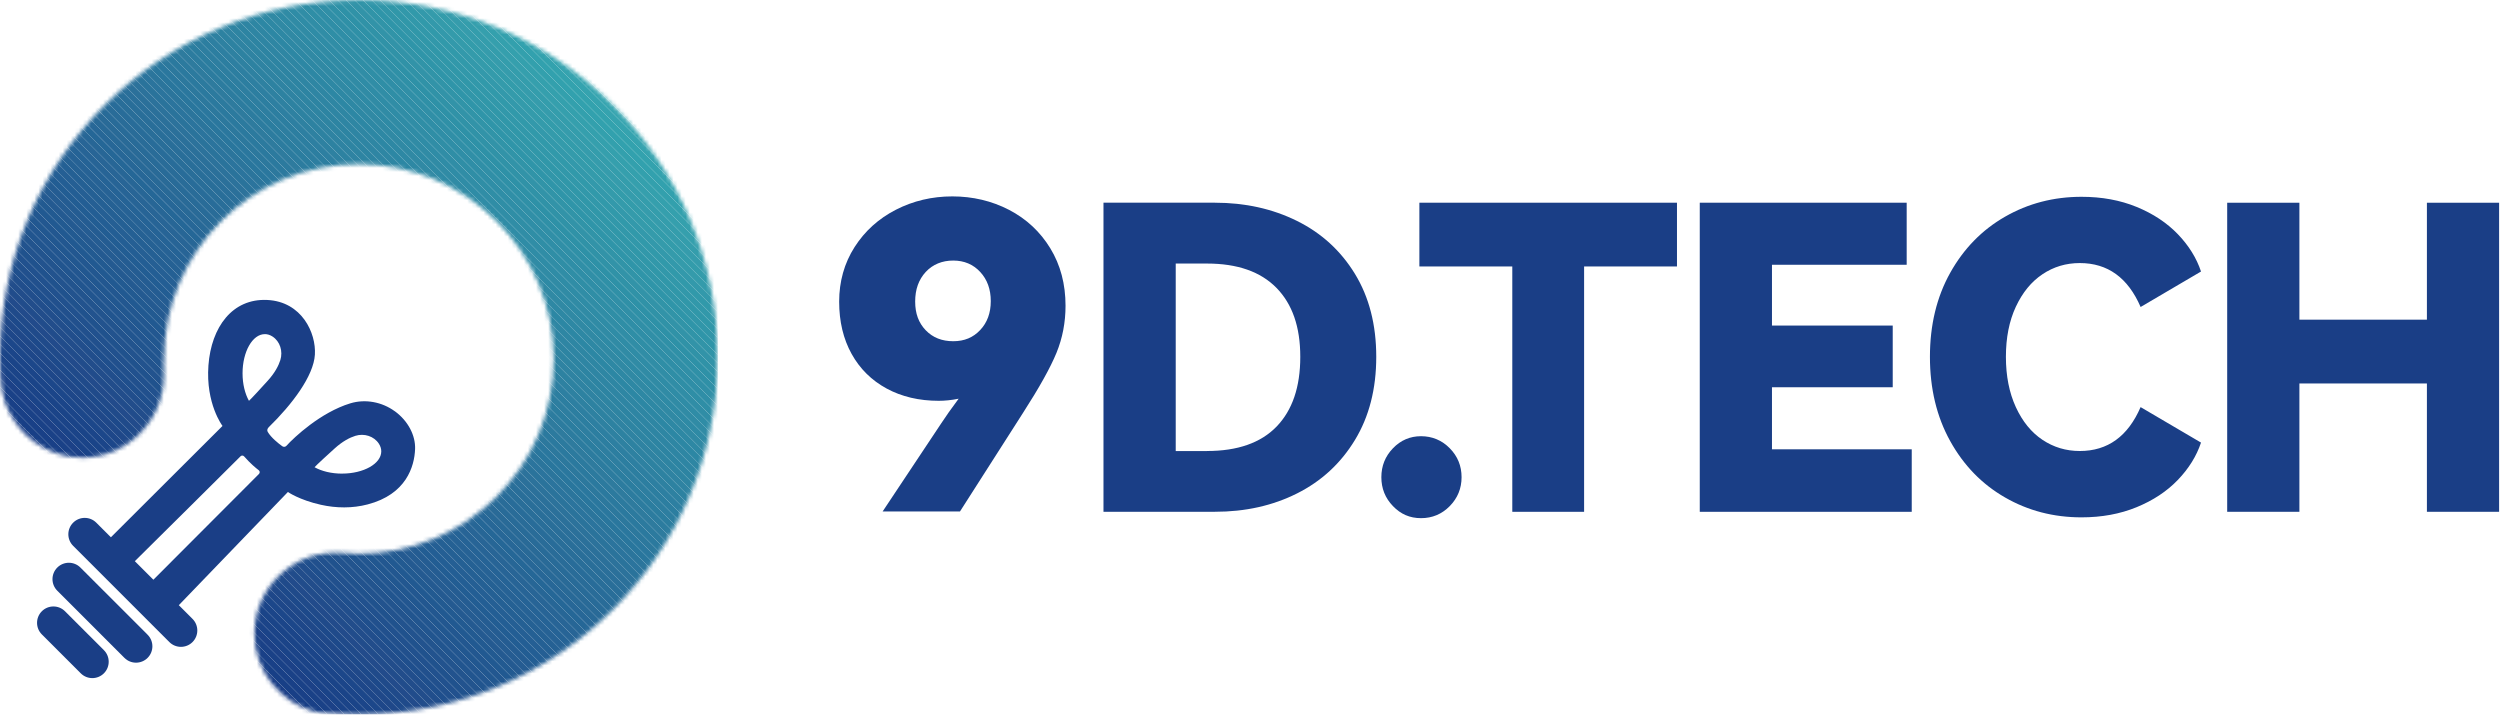 <svg width="618" height="177" viewBox="0 0 618 177" fill="none" xmlns="http://www.w3.org/2000/svg">
<g clip-path="url(#clip0_1312_230)">
<mask id="mask0_1312_230" style="mask-type:luminance" maskUnits="userSpaceOnUse" x="0" y="0" width="178" height="177">
<path d="M83.879 136.613C83.584 136.598 83.288 136.59 82.993 136.59C71.888 136.59 62.886 145.554 62.886 156.614C62.886 165.911 69.256 173.733 77.887 175.988C77.887 175.988 79.816 176.381 83.879 176.51C85.482 176.562 87.094 176.638 88.72 176.638C137.717 176.638 177.44 137.097 177.44 88.319C177.44 39.541 137.717 0 88.72 0C39.723 0 0 39.541 0 88.319C0 89.764 0.038 91.201 0.106 92.631L0.197 93.985C0.318 95.808 0.598 97.624 1.188 99.349C3.934 107.375 11.468 113.139 20.327 113.139C31.515 113.139 40.578 103.963 40.578 92.639C40.472 91.345 40.578 90.036 40.578 88.72C40.578 62.137 62.13 40.585 88.712 40.585C115.295 40.585 136.847 62.137 136.847 88.72C136.847 115.303 115.295 136.855 88.712 136.855C87.01 136.855 85.331 136.764 83.682 136.598" fill="white"/>
</mask>
<g mask="url(#mask0_1312_230)">
<path d="M0.008 102.004L74.642 176.638H0.008V102.004Z" fill="#1A3E86"/>
<path d="M0.008 99.893L76.753 176.638H74.642L0.008 102.004V99.893Z" fill="#1A3E86"/>
<path d="M0.008 97.79L78.856 176.638H76.753L0.008 99.893V97.79Z" fill="#183F86"/>
<path d="M0.008 95.68L80.966 176.638H78.856L0.008 97.79V95.68Z" fill="#194087"/>
<path d="M0.008 93.577L83.069 176.638H80.966L0.008 95.68V93.577Z" fill="#1A4187"/>
<path d="M0.008 91.466L85.18 176.638H83.069L0.008 93.577V91.466Z" fill="#1C4187"/>
<path d="M0.008 89.356L87.283 176.638H85.18L0.008 91.466V89.356Z" fill="#1A4388"/>
<path d="M0.008 87.252L89.394 176.638H87.283L0.008 89.356V87.252Z" fill="#1B4488"/>
<path d="M0.008 85.142L91.496 176.638H89.394L0.008 87.252V85.142Z" fill="#1A4488"/>
<path d="M0.008 83.039L93.607 176.638H91.496L0.008 85.142V83.039Z" fill="#1B4589"/>
<path d="M0.008 80.928L95.718 176.638H93.607L0.008 83.039V80.928Z" fill="#1C478A"/>
<path d="M0.008 78.825L97.821 176.638H95.718L0.008 80.928V78.825Z" fill="#1E4789"/>
<path d="M0.008 76.715L99.931 176.638H97.821L0.008 78.825V76.715Z" fill="#1F4889"/>
<path d="M0.008 74.604L102.034 176.638H99.931L0.008 76.715V74.604Z" fill="#1D498A"/>
<path d="M0.008 72.501L104.145 176.638H102.034L0.008 74.604V72.501Z" fill="#1F4A8A"/>
<path d="M0.008 70.391L106.248 176.638H104.145L0.008 72.501V70.391Z" fill="#224B8B"/>
<path d="M0.008 68.288L108.358 176.638H106.248L0.008 70.391V68.288Z" fill="#214C8B"/>
<path d="M0.008 66.177L110.462 176.638H108.358L0.008 68.287V66.177Z" fill="#224D8B"/>
<path d="M0.008 64.074L112.572 176.638H110.461L0.008 66.177V64.074Z" fill="#214E8C"/>
<path d="M0.008 61.963L114.683 176.638H112.572L0.008 64.074V61.963Z" fill="#1F4F8D"/>
<path d="M0.008 59.86L116.786 176.638H114.683L0.008 61.963V59.86Z" fill="#21508D"/>
<path d="M0.008 57.75L118.896 176.638H116.786L0.008 59.86V57.75Z" fill="#21518E"/>
<path d="M0.008 55.639L120.999 176.638H118.896L0.008 57.75V55.639Z" fill="#20528D"/>
<path d="M0.008 53.536L123.11 176.638H120.999L0.008 55.639V53.536Z" fill="#22538E"/>
<path d="M0.008 51.425L125.213 176.638H123.11L0.008 53.536V51.425Z" fill="#22548E"/>
<path d="M0.008 49.322L127.323 176.638H125.213L0.008 51.425V49.322Z" fill="#21558F"/>
<path d="M0.008 47.212L129.434 176.638H127.323L0.008 49.322V47.212Z" fill="#225690"/>
<path d="M0.008 45.109L131.537 176.638H129.434L0.008 47.212V45.109Z" fill="#215790"/>
<path d="M0.008 42.998L133.648 176.638H131.537L0.008 45.109V42.998Z" fill="#225790"/>
<path d="M0.008 40.895L135.751 176.638H133.648L0.008 42.998V40.895Z" fill="#215991"/>
<path d="M0.008 38.785L137.861 176.638H135.751L0.008 40.895V38.785Z" fill="#225A91"/>
<path d="M0.008 37.401L0.371 37.037L139.964 176.638H137.861L0.008 38.785V37.401Z" fill="#245A91"/>
<path d="M0.371 37.037L1.423 35.986L141.054 175.617L140.04 176.638H139.964L0.371 37.037Z" fill="#255C92"/>
<path d="M2.474 34.937L1.42 35.99L141.053 175.624L142.107 174.57L2.474 34.937Z" fill="#245C92"/>
<path d="M3.534 33.877L2.48 34.931L142.114 174.565L143.168 173.511L3.534 33.877Z" fill="#225D93"/>
<path d="M4.583 32.822L3.529 33.876L143.163 173.509L144.217 172.455L4.583 32.822Z" fill="#235E94"/>
<path d="M5.636 31.773L4.582 32.827L144.216 172.461L145.269 171.407L5.636 31.773Z" fill="#255F94"/>
<path d="M6.689 30.72L5.635 31.773L145.268 171.407L146.322 170.353L6.689 30.72Z" fill="#246094"/>
<path d="M7.747 29.658L6.693 30.712L146.327 170.346L147.381 169.292L7.747 29.658Z" fill="#256194"/>
<path d="M8.798 28.61L7.744 29.664L147.378 169.298L148.431 168.244L8.798 28.61Z" fill="#266295"/>
<path d="M9.851 27.562L8.797 28.616L148.43 168.249L149.484 167.195L9.851 27.562Z" fill="#256396"/>
<path d="M10.909 26.503L9.855 27.557L149.489 167.19L150.543 166.136L10.909 26.503Z" fill="#276496"/>
<path d="M11.96 25.447L10.906 26.501L150.54 166.134L151.594 165.08L11.96 25.447Z" fill="#286596"/>
<path d="M13.011 24.399L11.957 25.453L151.591 165.086L152.644 164.032L13.011 24.399Z" fill="#276696"/>
<path d="M14.058 23.345L13.004 24.399L152.637 164.032L153.691 162.979L14.058 23.345Z" fill="#256797"/>
<path d="M15.122 22.284L14.068 23.338L153.702 162.971L154.756 161.917L15.122 22.284Z" fill="#276797"/>
<path d="M16.173 21.235L15.119 22.289L154.753 161.923L155.806 160.869L16.173 21.235Z" fill="#286997"/>
<path d="M17.226 20.187L16.172 21.241L155.805 160.875L156.859 159.821L17.226 20.187Z" fill="#296A97"/>
<path d="M18.278 19.126L17.225 20.18L156.858 159.813L157.912 158.76L18.278 19.126Z" fill="#286B98"/>
<path d="M19.335 18.072L18.281 19.126L157.915 158.76L158.969 157.706L19.335 18.072Z" fill="#296C98"/>
<path d="M20.388 17.024L19.334 18.078L158.967 157.711L160.021 156.658L20.388 17.024Z" fill="#286C99"/>
<path d="M21.433 15.963L20.379 17.017L160.012 156.65L161.066 155.597L21.433 15.963Z" fill="#296E99"/>
<path d="M22.499 14.909L21.445 15.963L161.079 155.597L162.133 154.543L22.499 14.909Z" fill="#296E99"/>
<path d="M23.55 13.861L22.496 14.915L162.13 154.548L163.183 153.495L23.55 13.861Z" fill="#2A6F9A"/>
<path d="M24.601 12.805L23.547 13.859L163.18 153.492L164.234 152.439L24.601 12.805Z" fill="#2B709A"/>
<path d="M25.655 11.752L24.602 12.805L164.235 152.439L165.289 151.385L25.655 11.752Z" fill="#2C729B"/>
<path d="M26.71 10.698L25.656 11.752L165.29 151.385L166.344 150.331L26.71 10.698Z" fill="#2A739B"/>
<path d="M27.763 9.649L26.709 10.703L166.342 150.337L167.396 149.283L27.763 9.649Z" fill="#2B749D"/>
<path d="M28.816 8.594L27.762 9.647L167.395 149.281L168.449 148.227L28.816 8.594Z" fill="#2B759C"/>
<path d="M29.874 7.535L28.82 8.588L168.454 148.222L169.508 147.168L29.874 7.535Z" fill="#29769D"/>
<path d="M30.925 6.486L29.871 7.54L169.505 147.174L170.558 146.12L30.925 6.486Z" fill="#2A779E"/>
<path d="M31.978 5.43L30.924 6.484L170.557 146.118L171.611 145.064L31.978 5.43Z" fill="#2C789D"/>
<path d="M33.03 4.377L31.977 5.431L171.61 145.064L172.664 144.01L33.03 4.377Z" fill="#2B799E"/>
<path d="M34.087 3.323L33.033 4.377L172.667 144.01L173.72 142.957L34.087 3.323Z" fill="#2C7A9E"/>
<path d="M35.138 2.267L34.084 3.321L173.717 142.955L174.771 141.901L35.138 2.267Z" fill="#2E7B9E"/>
<path d="M36.191 1.219L35.137 2.273L174.77 141.906L175.824 140.852L36.191 1.219Z" fill="#2C7C9F"/>
<path d="M37.249 0.16L36.195 1.214L175.829 140.847L176.883 139.794L37.249 0.16Z" fill="#2B7D9F"/>
<path d="M37.242 0.159L37.409 0H39.194L177.441 138.247V139.238L176.881 139.798L37.242 0.159Z" fill="#2D7EA0"/>
<path d="M41.296 0L177.44 136.144V138.247L39.193 0H41.296Z" fill="#2C7EA0"/>
<path d="M43.407 0L177.441 134.033V136.144L41.297 0H43.407Z" fill="#2D7FA1"/>
<path d="M45.509 0L177.439 131.93V134.033L43.406 0H45.509Z" fill="#2E81A1"/>
<path d="M47.62 0L177.44 129.82V131.93L45.51 0H47.62Z" fill="#2D82A1"/>
<path d="M49.724 0L177.441 127.717V129.82L47.621 0H49.724Z" fill="#2F83A2"/>
<path d="M51.835 0L177.441 125.606V127.717L49.725 0H51.835Z" fill="#2E84A2"/>
<path d="M53.937 0L177.44 123.495V125.606L51.834 0H53.937Z" fill="#2D84A2"/>
<path d="M56.048 0L177.44 121.392V123.495L53.938 0H56.048Z" fill="#2E85A3"/>
<path d="M58.159 0L177.441 119.282V121.392L56.049 0H58.159Z" fill="#2E86A3"/>
<path d="M60.261 0L177.44 117.179V119.282L58.158 0H60.261Z" fill="#2C87A4"/>
<path d="M62.372 0L177.441 115.068V117.179L60.262 0H62.372Z" fill="#2E88A4"/>
<path d="M64.474 0L177.439 112.965V115.068L62.371 0H64.474Z" fill="#3089A4"/>
<path d="M66.587 0L177.442 110.855V112.965L64.477 0H66.587Z" fill="#2E8AA5"/>
<path d="M68.689 0L177.441 108.752V110.855L66.586 0H68.689Z" fill="#308BA5"/>
<path d="M70.798 0L177.439 106.641V108.752L68.688 0H70.798Z" fill="#2F8CA6"/>
<path d="M72.909 0L177.44 104.53V106.641L70.799 0H72.909Z" fill="#308DA6"/>
<path d="M75.011 0L177.439 102.427V104.53L72.908 0H75.011Z" fill="#2F8EA6"/>
<path d="M77.124 0L177.441 100.317V102.427L75.014 0H77.124Z" fill="#2F8EA7"/>
<path d="M79.226 0L177.44 98.214V100.317L77.123 0H79.226Z" fill="#308FA7"/>
<path d="M81.337 0L177.44 96.103V98.214L79.227 0H81.337Z" fill="#2F90A7"/>
<path d="M83.439 0L177.439 94V96.103L81.336 0H83.439Z" fill="#2E91A7"/>
<path d="M85.55 0L177.44 91.89V94L83.439 0H85.55Z" fill="#3092A7"/>
<path d="M87.654 0L177.44 89.787V91.89L85.551 0H87.654Z" fill="#3293A8"/>
<path d="M89.763 0L177.439 87.676V89.787L87.652 0H89.763Z" fill="#3194A8"/>
<path d="M91.874 0L177.44 85.566V87.676L89.764 0H91.874Z" fill="#2F95A9"/>
<path d="M93.978 0L177.44 83.463V85.566L91.875 0H93.978Z" fill="#3196A9"/>
<path d="M96.089 0L177.441 81.352V83.463L93.978 0H96.089Z" fill="#3097A9"/>
<path d="M98.191 0L177.44 79.249V81.352L96.088 0H98.191Z" fill="#3298AA"/>
<path d="M100.302 0L177.44 77.138V79.249L98.191 0H100.302Z" fill="#3199AA"/>
<path d="M102.406 0L177.441 75.035V77.138L100.303 0H102.406Z" fill="#3399AB"/>
<path d="M104.515 0L177.44 72.925V75.035L102.404 0H104.515Z" fill="#349BAB"/>
<path d="M106.619 0L177.44 70.814V72.925L104.516 0H106.619Z" fill="#339CAB"/>
<path d="M108.73 0L177.441 68.711V70.814L106.619 0H108.73Z" fill="#359CAC"/>
<path d="M110.841 0L177.442 66.6V68.711L108.73 0H110.841Z" fill="#349DAC"/>
<path d="M112.943 0L177.44 64.498V66.6L110.84 0H112.943Z" fill="#359FAD"/>
<path d="M115.053 0L177.44 62.387V64.498L112.942 0H115.053Z" fill="#34A0AD"/>
<path d="M117.157 0L177.441 60.284V62.387L115.054 0H117.157Z" fill="#33A0AD"/>
<path d="M119.267 0L177.44 58.173V60.284L117.156 0H119.267Z" fill="#32A1AE"/>
<path d="M121.371 0L177.441 56.07V58.173L119.268 0H121.371Z" fill="#33A2AE"/>
<path d="M123.481 0L177.44 53.96V56.07L121.37 0H123.481Z" fill="#35A3AF"/>
<path d="M125.592 0L177.441 51.849V53.96L123.481 0H125.592Z" fill="#35A4AF"/>
<path d="M177.44 51.849L125.591 0H177.44V51.849Z" fill="#35A4AF"/>
</g>
<path d="M19.882 140.301C18.302 138.72 15.739 138.72 14.159 140.301C12.578 141.881 12.578 144.444 14.159 146.024L30.762 162.628C32.343 164.209 34.905 164.209 36.486 162.628C38.066 161.048 38.066 158.485 36.486 156.904L19.882 140.301Z" fill="#1A3E86"/>
<path d="M16.068 151.102C14.487 149.522 11.925 149.522 10.344 151.102C8.764 152.683 8.764 155.245 10.344 156.826L19.962 166.444C21.542 168.024 24.105 168.024 25.686 166.444C27.266 164.863 27.266 162.301 25.686 160.72L16.068 151.102Z" fill="#1A3E86"/>
<path d="M97.594 101.663C94.455 99.371 90.324 98.569 86.602 99.704C79.257 101.943 72.675 108.131 70.814 110.196C70.542 110.499 70.103 110.544 69.778 110.31C68.848 109.636 67.047 108.214 66.185 106.769C65.95 106.376 66.109 105.922 66.434 105.604C72.214 99.969 77.525 92.948 77.842 87.661C78.168 82.335 74.627 74.551 66.041 74.15C57.455 73.749 52.228 80.83 51.524 90.324C50.821 99.817 55.004 105.294 55.004 105.294L27.415 132.815L23.807 129.207C22.226 127.626 19.661 127.626 18.08 129.207C16.499 130.788 16.499 133.352 18.08 134.933L41.864 158.717C43.445 160.298 46.01 160.298 47.591 158.717C49.172 157.136 49.172 154.571 47.591 152.99L44.202 149.601L71.17 121.619C71.17 121.619 73.969 123.586 79.31 124.781C83.123 125.636 87.109 125.681 90.884 124.69C100.416 122.202 102.443 115.34 102.609 111.013C102.738 107.685 100.915 104.076 97.602 101.656L97.594 101.663ZM65.466 82.592C66.124 82.592 66.76 82.797 67.342 83.175C69.241 84.393 69.975 86.844 69.302 89C68.87 90.376 67.985 92.132 66.192 94.106C61.896 98.849 61.54 99.084 61.54 99.084C60.564 97.336 59.959 94.938 59.959 92.29C59.959 86.934 62.418 82.6 65.459 82.6L65.466 82.592ZM64.021 117.156L37.915 143.307L33.331 138.723C38.868 133.239 56.343 115.938 59.475 112.783C59.717 112.541 60.118 112.564 60.345 112.821C61.934 114.622 63.25 115.703 63.961 116.241C64.256 116.46 64.286 116.891 64.021 117.156ZM84.552 117.08C81.904 117.08 79.507 116.475 77.759 115.499C77.759 115.499 77.986 115.144 82.737 110.847C84.719 109.054 86.474 108.169 87.843 107.738C89.999 107.064 92.45 107.798 93.668 109.697C94.046 110.287 94.25 110.915 94.25 111.573C94.25 114.614 89.908 117.073 84.56 117.073L84.552 117.08Z" fill="#1A3E86"/>
<path d="M249.46 51.889C253.74 54.119 257.13 57.279 259.64 61.389C262.15 65.499 263.4 70.229 263.4 75.589C263.4 79.699 262.65 83.579 261.16 87.229C259.66 90.879 256.9 95.839 252.86 102.109L237.31 126.429H218.19L232.7 104.609C233.74 103.009 235.17 100.989 236.98 98.559C235.24 98.909 233.6 99.079 232.07 99.079C227.2 99.079 222.9 98.069 219.18 96.049C215.46 94.029 212.57 91.179 210.52 87.489C208.47 83.799 207.44 79.489 207.44 74.549C207.44 69.609 208.71 65.049 211.25 61.079C213.79 57.109 217.2 54.029 221.48 51.839C225.76 49.649 230.41 48.549 235.42 48.549C240.43 48.549 245.18 49.659 249.46 51.889ZM242.31 81.579C244.05 79.739 244.92 77.349 244.92 74.429C244.92 71.509 244.05 69.109 242.31 67.229C240.57 65.349 238.34 64.409 235.63 64.409C232.92 64.409 230.58 65.349 228.84 67.229C227.1 69.109 226.23 71.549 226.23 74.539C226.23 77.529 227.1 79.829 228.84 81.639C230.58 83.449 232.84 84.349 235.63 84.349C238.42 84.349 240.57 83.429 242.31 81.579Z" fill="#1A3E86"/>
<path d="M300.34 50.109C307.79 50.109 314.54 51.609 320.59 54.599C326.64 57.589 331.43 61.959 334.94 67.699C338.45 73.439 340.21 80.279 340.21 88.209C340.21 96.139 338.45 102.999 334.94 108.769C331.43 114.549 326.66 118.949 320.64 121.969C314.62 124.999 307.85 126.509 300.34 126.509H272.78V50.099H300.34V50.109ZM298.36 111.489C305.94 111.489 311.69 109.469 315.58 105.439C319.48 101.399 321.43 95.659 321.43 88.219C321.43 80.779 319.46 75.159 315.53 71.149C311.6 67.149 305.87 65.149 298.36 65.149H290.64V111.499H298.36V111.489Z" fill="#1A3E86"/>
<path d="M344.341 125.109C342.421 123.129 341.471 120.739 341.471 117.959C341.471 115.179 342.431 112.789 344.341 110.809C346.251 108.829 348.571 107.829 351.281 107.829C353.991 107.829 356.431 108.819 358.381 110.809C360.331 112.789 361.301 115.179 361.301 117.959C361.301 120.739 360.321 123.129 358.381 125.109C356.431 127.089 354.061 128.089 351.281 128.089C348.501 128.089 346.251 127.099 344.341 125.109Z" fill="#1A3E86"/>
<path d="M350.87 50.109H414.55V65.869H391.59V126.519H373.84V65.869H350.87V50.109Z" fill="#1A3E86"/>
<path d="M467.881 95.729H438.031V111.069H472.581V126.519H420.181V50.109H471.331V65.449H438.031V80.479H467.881V95.719V95.729Z" fill="#1A3E86"/>
<path d="M529.16 100.639L544.09 109.409C542.98 112.749 541.06 115.829 538.35 118.649C535.64 121.469 532.24 123.709 528.17 125.379C524.1 127.049 519.56 127.889 514.55 127.889C507.66 127.889 501.36 126.259 495.66 122.979C489.95 119.709 485.43 115.059 482.09 109.039C478.75 103.019 477.08 96.079 477.08 88.209C477.08 80.339 478.75 73.419 482.09 67.439C485.43 61.459 489.95 56.829 495.66 53.559C501.37 50.289 507.66 48.649 514.55 48.649C519.56 48.649 524.1 49.479 528.17 51.149C532.24 52.819 535.63 55.059 538.35 57.879C541.06 60.699 542.98 63.779 544.09 67.119L529.16 75.889C526.03 68.649 521.02 65.029 514.13 65.029C510.72 65.029 507.64 65.949 504.89 67.799C502.14 69.639 499.95 72.319 498.31 75.839C496.67 79.359 495.86 83.479 495.86 88.209C495.86 92.939 496.68 97.079 498.31 100.629C499.94 104.179 502.14 106.879 504.89 108.719C507.64 110.559 510.72 111.489 514.13 111.489C521.02 111.489 526.03 107.869 529.16 100.629V100.639Z" fill="#1A3E86"/>
<path d="M568.411 79.029H599.931V50.109H617.781V126.519H599.931V94.789H568.411V126.519H550.561V50.109H568.411V79.029Z" fill="#1A3E86"/>
</g>
<defs>
<clipPath id="clip0_1312_230">
<rect width="617.78" height="176.638" fill="white"/>
</clipPath>
</defs>
</svg>
